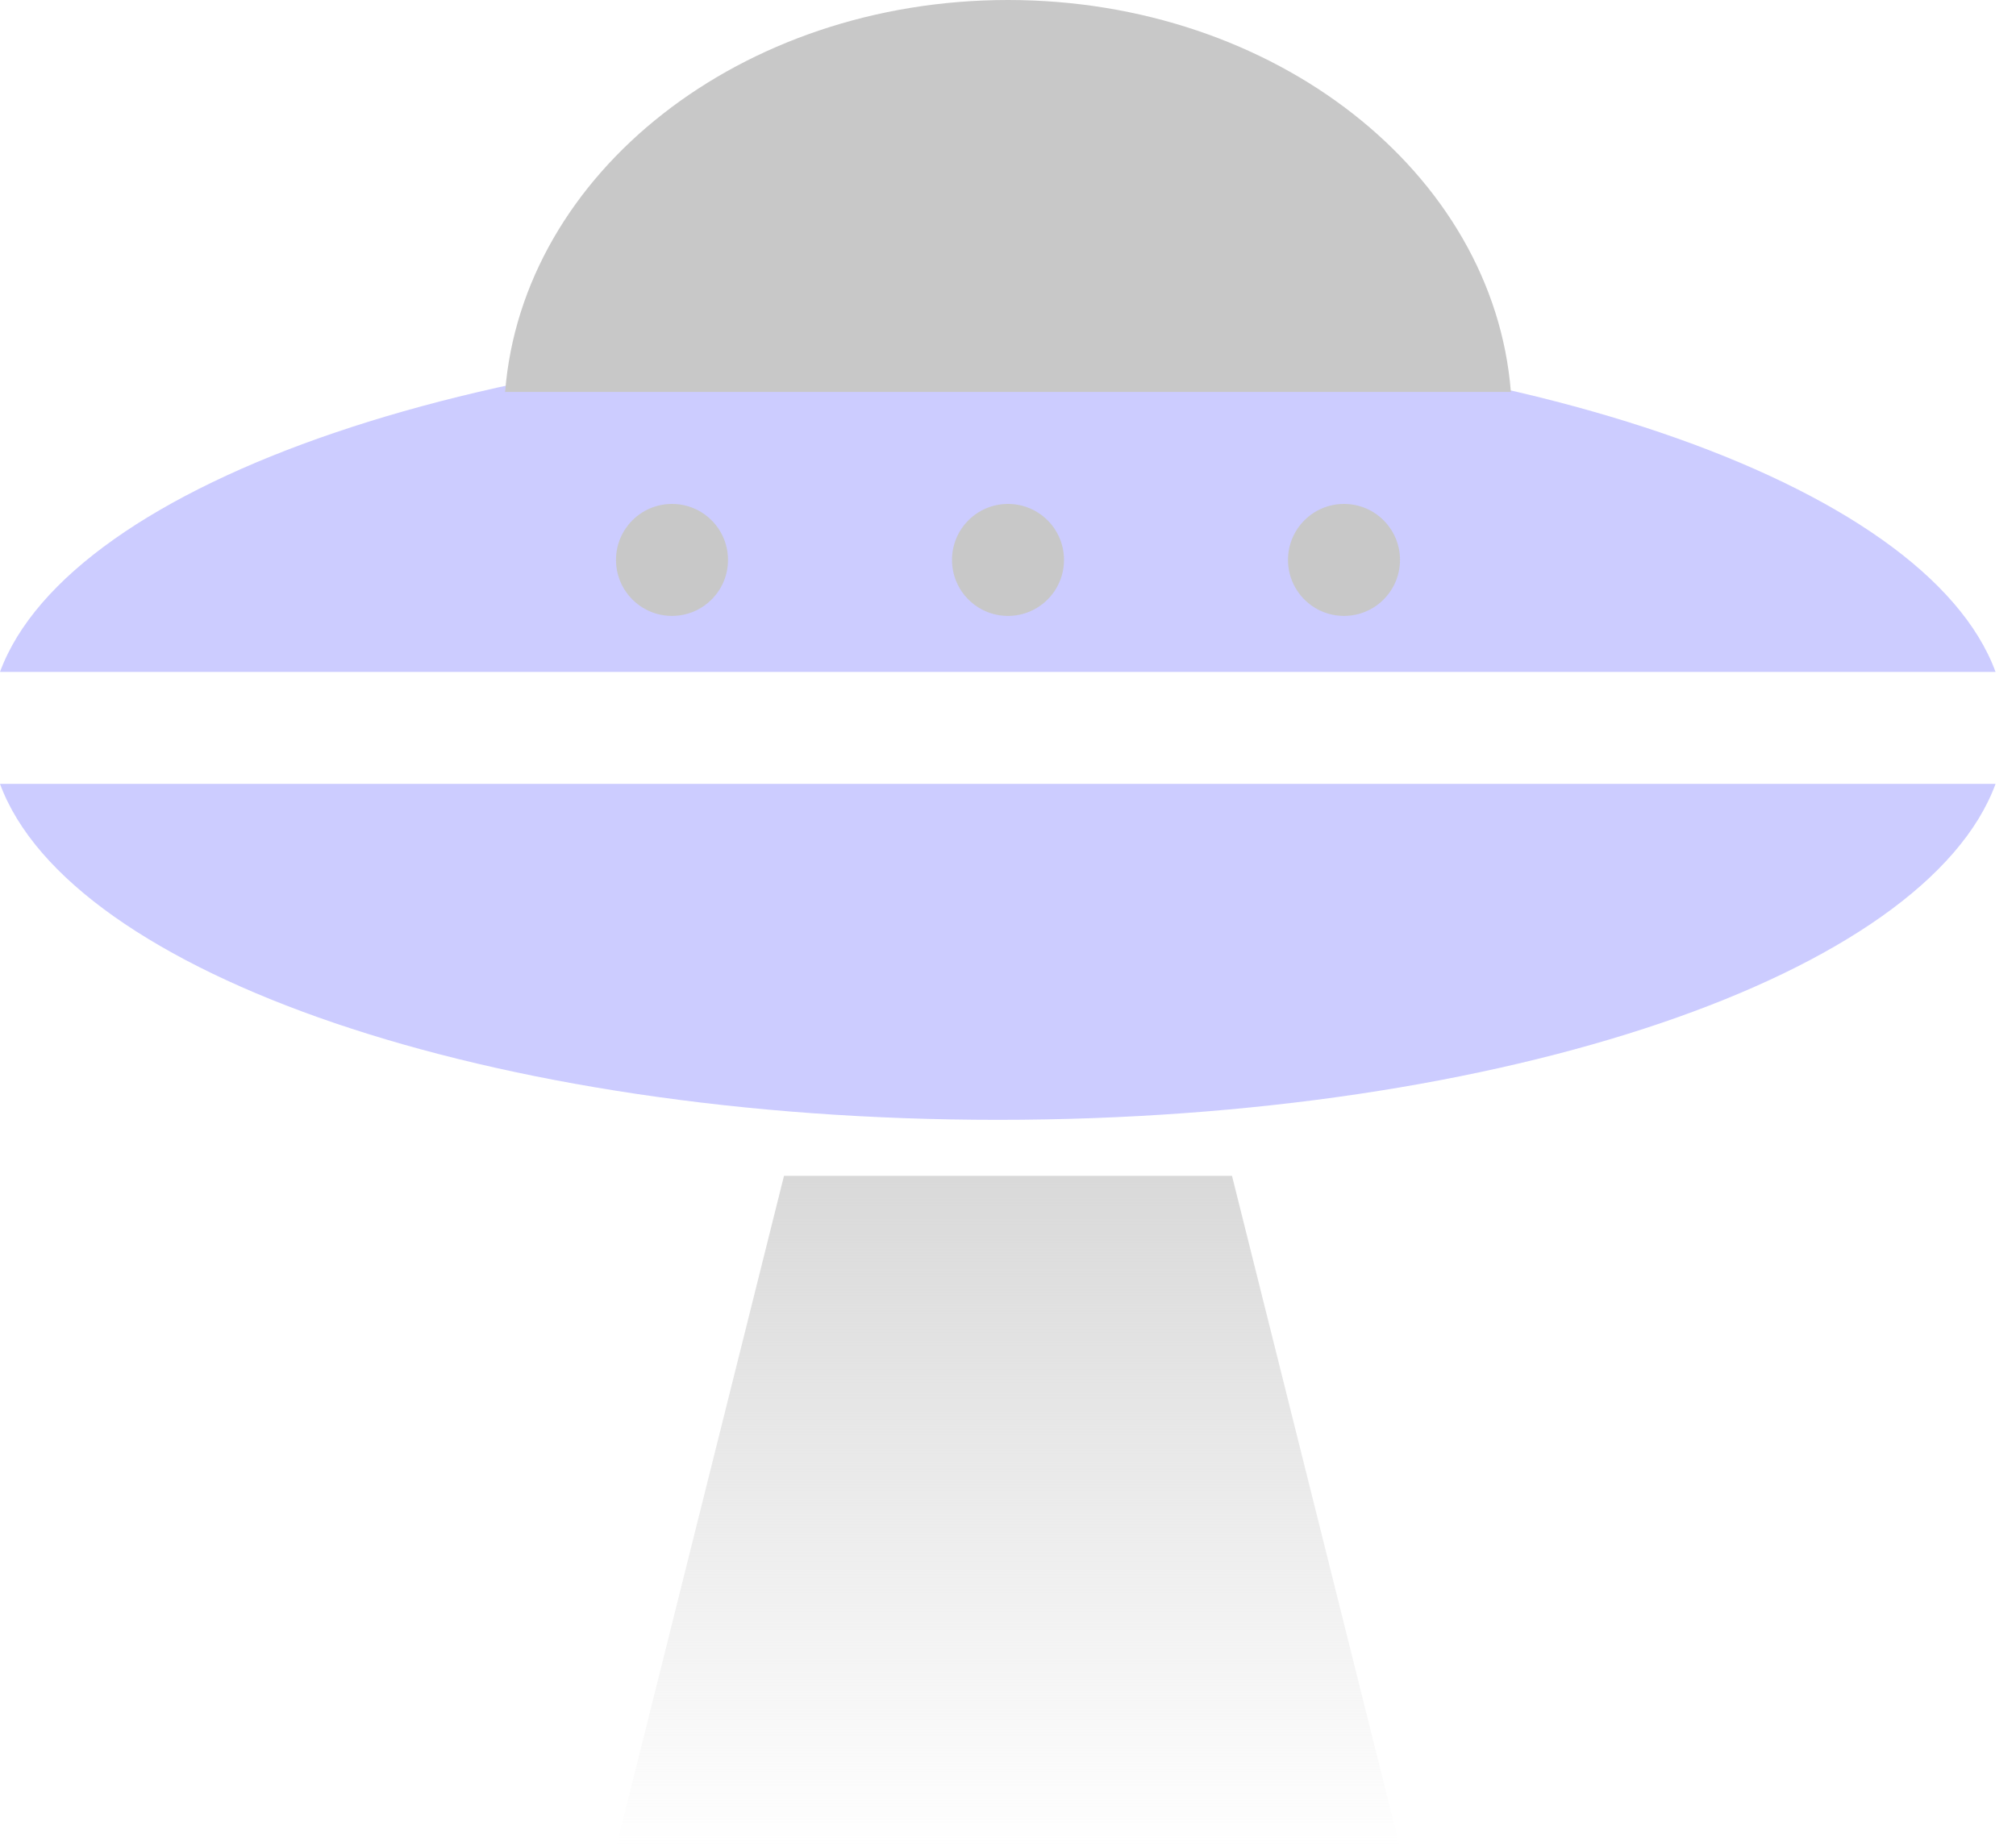 <svg width="36" height="33" viewBox="0 0 36 33" fill="none" xmlns="http://www.w3.org/2000/svg">
<path fill-rule="evenodd" clip-rule="evenodd" d="M35.635 14H0C1.248 17.392 8.75 20 17.818 20C26.886 20 34.388 17.392 35.635 14ZM35.635 12H0C1.248 8.608 8.75 6 17.818 6C26.886 6 34.388 8.608 35.635 12Z" fill="#CCCCFF"/>
<path fill-rule="evenodd" clip-rule="evenodd" d="M9.02 7H26.98C26.672 3.091 22.769 0 18 0C13.231 0 9.328 3.091 9.02 7Z" fill="#C8C8C8"/>
<path d="M11 33L14 21H22L25 33H11Z" fill="url(#paint0_linear_130_16)"/>
<circle cx="12" cy="10" r="1" fill="#C8C8C8"/>
<circle cx="24" cy="10" r="1" fill="#C8C8C8"/>
<circle cx="18" cy="10" r="1" fill="#C8C8C8"/>
<defs>
<linearGradient id="paint0_linear_130_16" x1="17.5" y1="21" x2="17.5" y2="33" gradientUnits="userSpaceOnUse">
<stop stop-color="#D9D9D9"/>
<stop offset="1" stop-color="#D9D9D9" stop-opacity="0"/>
</linearGradient>
</defs>
</svg>
